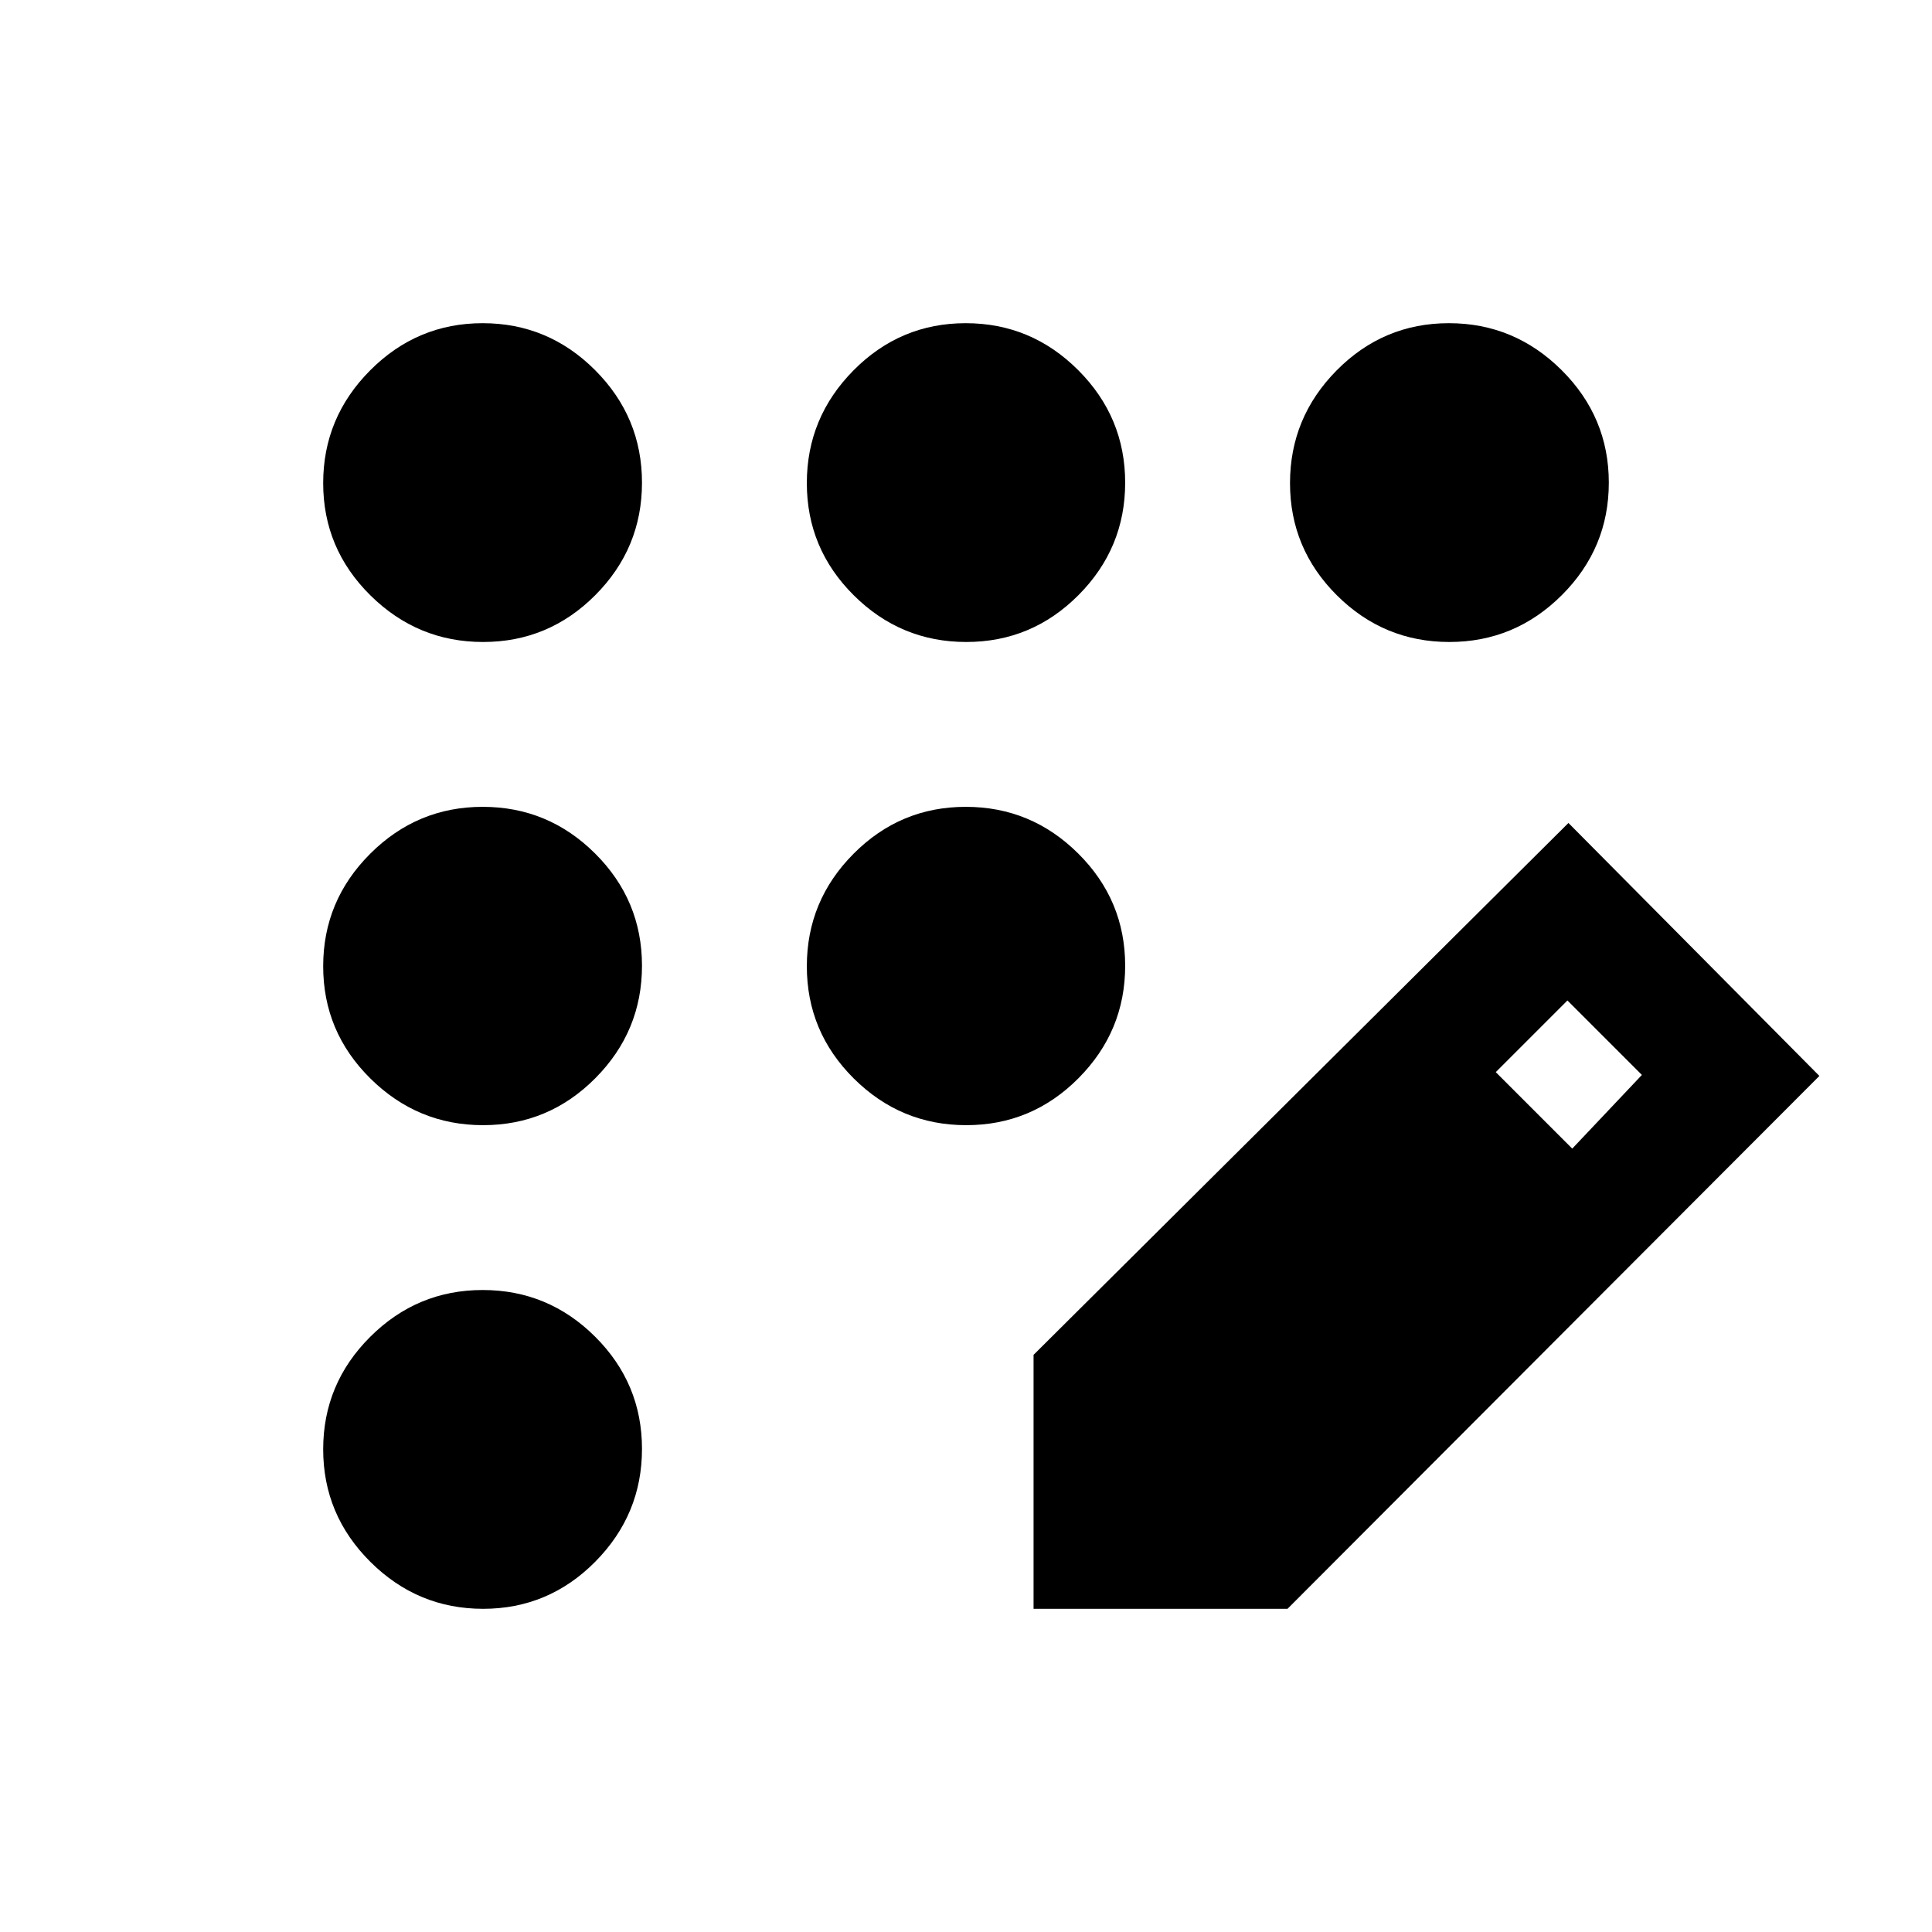 <svg xmlns="http://www.w3.org/2000/svg" height="24" viewBox="0 -960 960 960" width="24"><path d="M240.05-160.59q-32.57 0-56.02-23.34-23.44-23.34-23.44-55.91 0-32.57 23.34-55.87Q207.27-319 239.84-319q32.57 0 55.87 23.19Q319-272.61 319-240.05q0 32.57-23.19 56.02-23.2 23.44-55.76 23.44Zm0-240.32q-32.57 0-56.02-23.2-23.44-23.19-23.44-55.76 0-32.56 23.34-55.89t55.91-23.33q32.57 0 55.87 23.2Q319-512.7 319-480.13q0 32.56-23.19 55.89-23.2 23.33-55.76 23.33Zm0-240.09q-32.57 0-56.02-23.19-23.44-23.2-23.44-55.76 0-32.57 23.34-56.02 23.34-23.44 55.91-23.44 32.57 0 55.87 23.34Q319-752.73 319-720.16q0 32.57-23.19 55.87Q272.61-641 240.05-641Zm240.08 0q-32.56 0-55.89-23.19-23.33-23.2-23.33-55.76 0-32.57 23.2-56.02 23.19-23.44 55.76-23.44 32.56 0 55.89 23.34t23.33 55.91q0 32.57-23.2 55.87Q512.7-641 480.13-641Zm240.03 0q-32.57 0-55.87-23.19Q641-687.39 641-719.95q0-32.57 23.19-56.02 23.2-23.44 55.76-23.44 32.57 0 56.02 23.34 23.44 23.34 23.44 55.91 0 32.57-23.34 55.87Q752.73-641 720.16-641ZM480.13-400.91q-32.56 0-55.89-23.2-23.33-23.19-23.33-55.76 0-32.56 23.2-55.89 23.19-23.33 55.76-23.33 32.56 0 55.89 23.2 23.33 23.19 23.33 55.76 0 32.56-23.2 55.89-23.19 23.33-55.76 23.33Zm33.44 240.32v-126.19l265.78-264.29 124.69 125.7-264.28 264.78H513.57Zm267.67-228.67 34.61-36.61-37-37-35.61 35.61 38 38Z"/></svg>